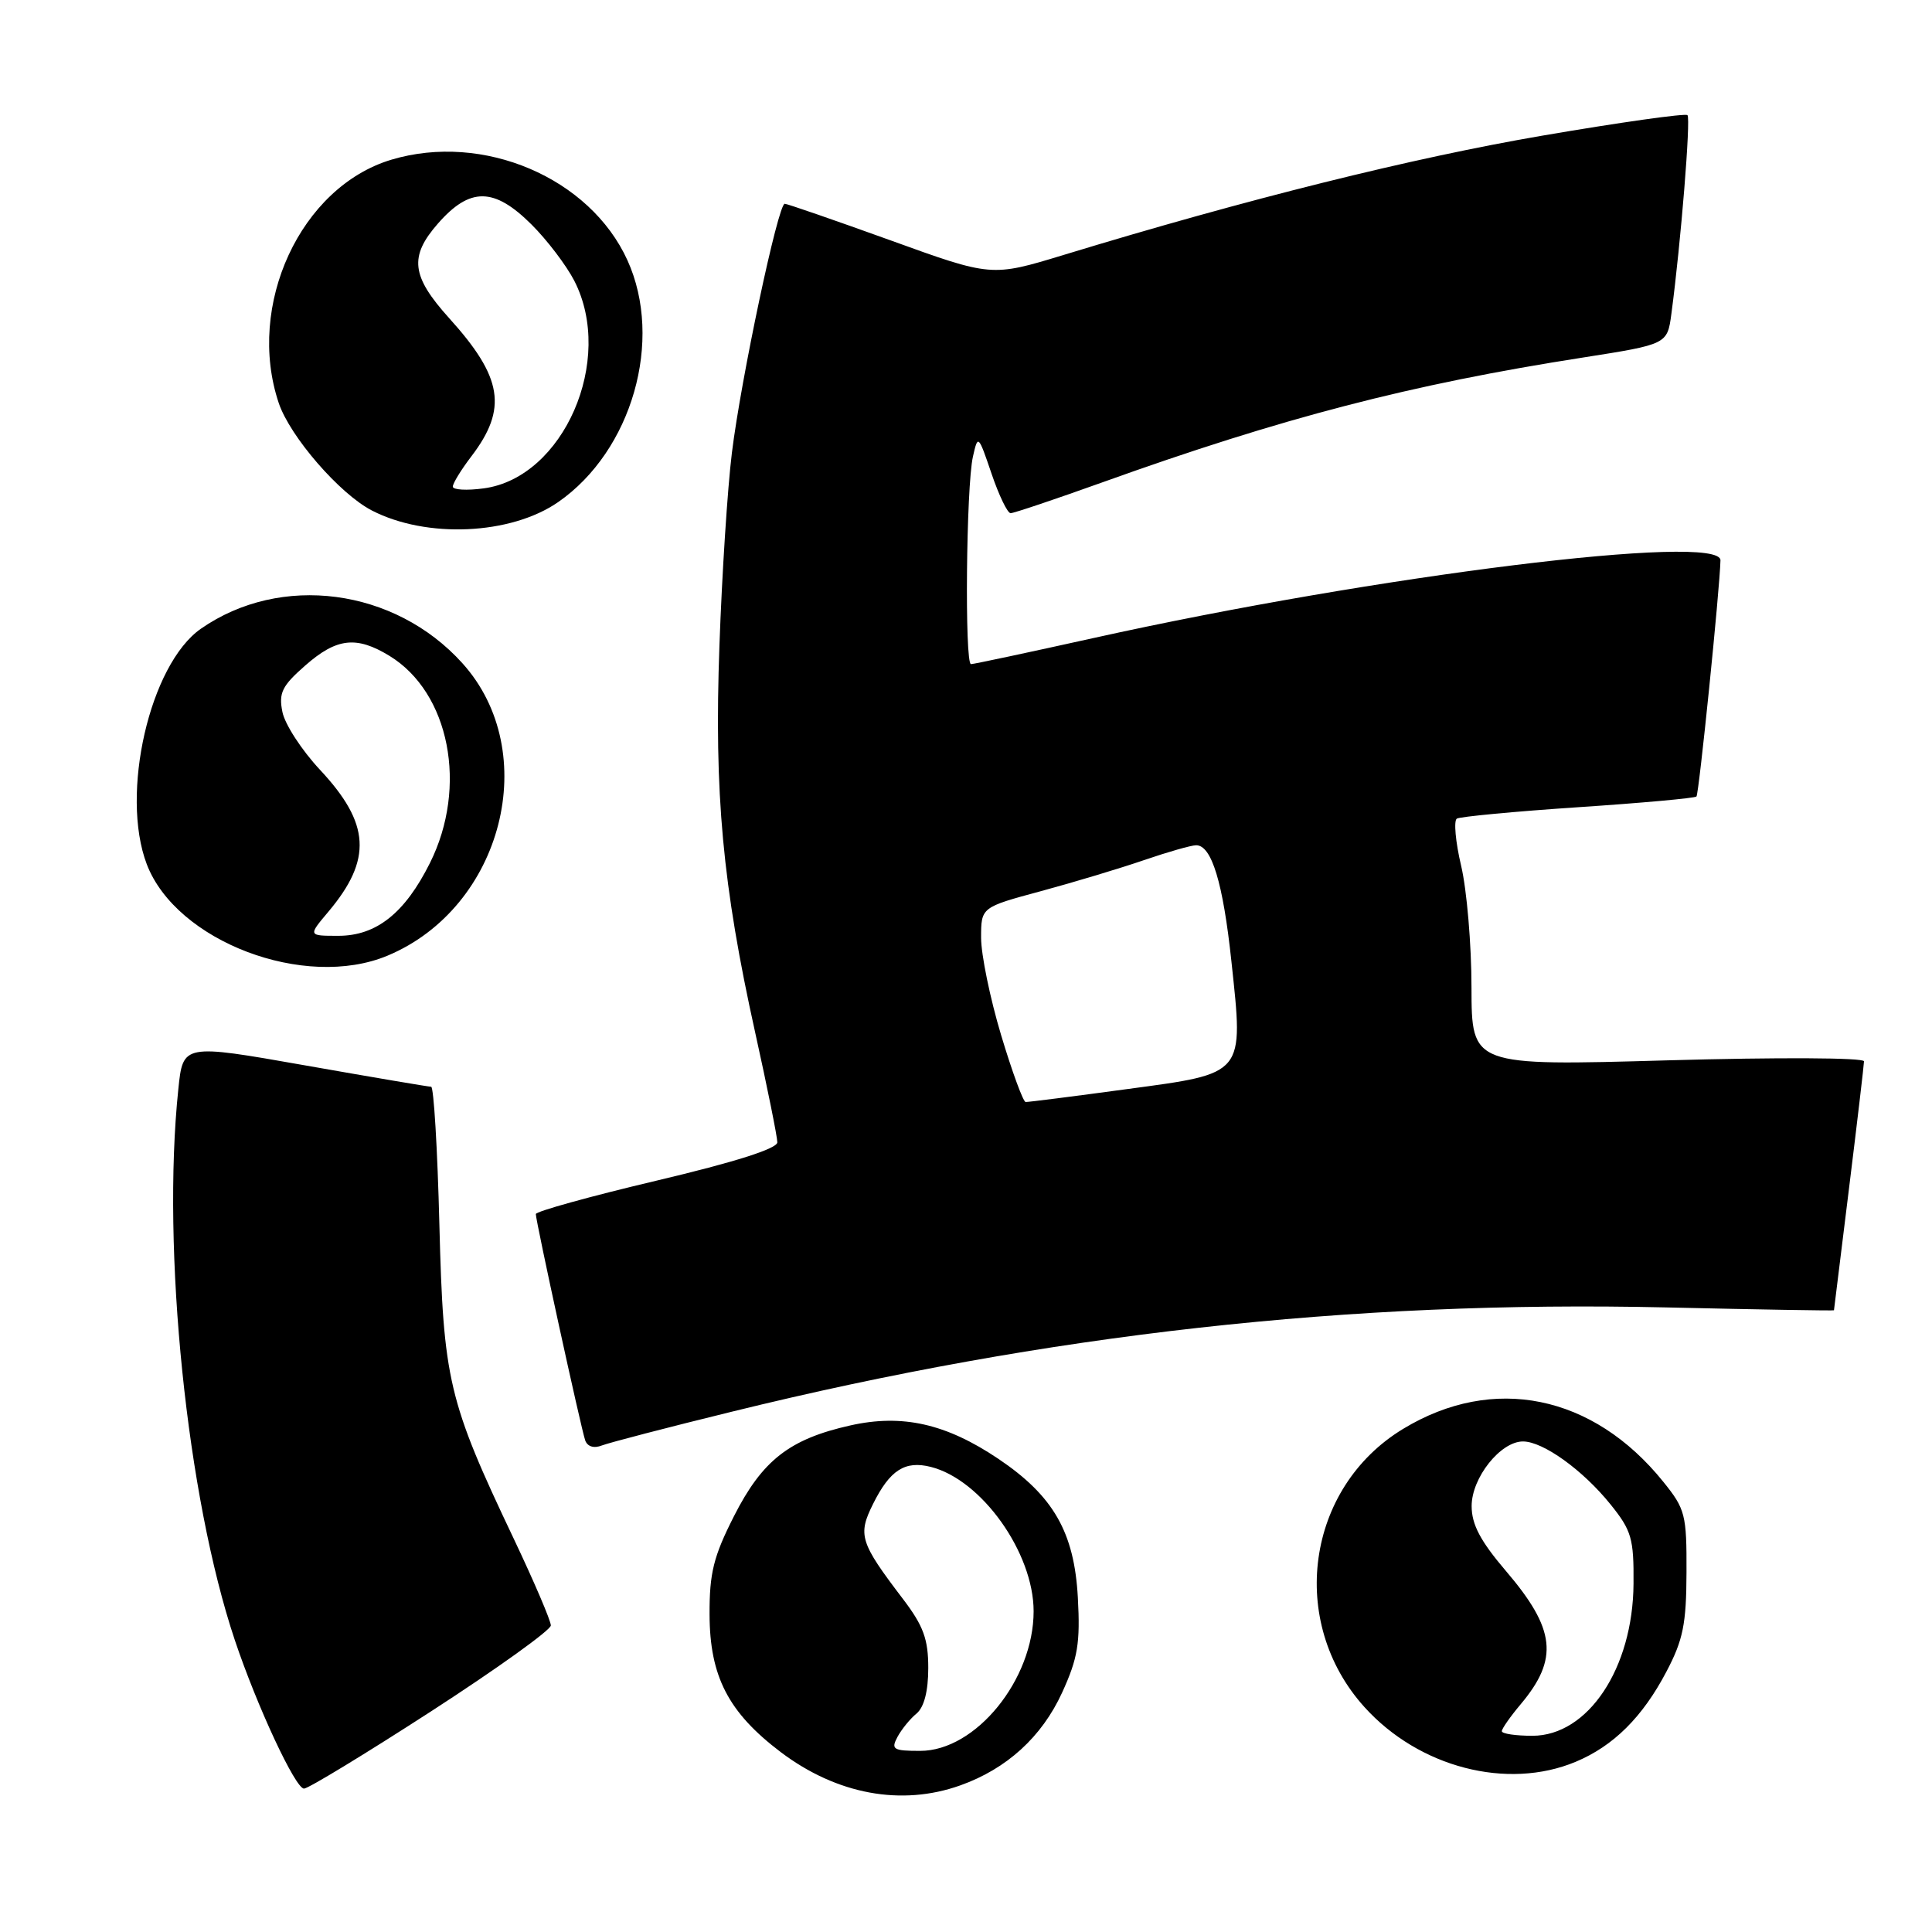 <?xml version="1.0" encoding="UTF-8" standalone="no"?>
<!DOCTYPE svg PUBLIC "-//W3C//DTD SVG 1.1//EN" "http://www.w3.org/Graphics/SVG/1.1/DTD/svg11.dtd" >
<svg xmlns="http://www.w3.org/2000/svg" xmlns:xlink="http://www.w3.org/1999/xlink" version="1.1" viewBox="0 0 256 256">
 <g >
 <path fill="currentColor"
d=" M 127.25 236.57 C 133.40 234.38 138.04 230.15 140.73 224.29 C 142.82 219.72 143.15 217.72 142.82 211.68 C 142.35 203.04 139.59 198.21 132.27 193.29 C 125.35 188.64 119.55 187.33 112.66 188.88 C 104.62 190.68 101.01 193.49 97.25 200.91 C 94.55 206.23 94.00 208.43 94.02 213.91 C 94.04 222.13 96.51 226.91 103.46 232.17 C 110.88 237.77 119.45 239.36 127.25 236.57 Z  M 57.14 226.75 C 65.85 221.11 72.98 216.00 72.99 215.38 C 72.99 214.76 70.78 209.59 68.07 203.88 C 59.38 185.59 58.75 182.91 58.22 162.25 C 57.97 152.21 57.47 144.00 57.13 144.00 C 56.78 144.00 49.24 142.72 40.38 141.16 C 24.25 138.32 24.25 138.32 23.63 144.31 C 21.40 165.62 24.76 198.34 31.11 217.31 C 34.05 226.08 39.14 237.00 40.28 237.00 C 40.84 237.00 48.42 232.39 57.14 226.75 Z  M 208.78 233.45 C 213.79 231.36 217.65 227.52 220.81 221.50 C 223.02 217.31 223.45 215.18 223.47 208.35 C 223.50 200.70 223.31 199.95 220.40 196.35 C 211.09 184.78 197.85 182.09 185.91 189.34 C 173.06 197.13 170.59 214.90 180.80 226.20 C 188.02 234.20 199.73 237.23 208.78 233.45 Z  M 97.00 187.05 C 138.79 176.77 178.94 172.29 220.75 173.24 C 232.99 173.52 243.00 173.69 243.01 173.62 C 243.02 173.56 243.91 166.30 245.00 157.50 C 246.09 148.70 246.98 141.11 246.99 140.63 C 247.00 140.14 235.60 140.09 221.00 140.50 C 195.00 141.24 195.00 141.24 194.98 130.87 C 194.98 125.17 194.36 117.90 193.61 114.73 C 192.86 111.56 192.61 108.74 193.04 108.47 C 193.48 108.21 200.71 107.52 209.12 106.96 C 217.52 106.40 224.58 105.76 224.79 105.54 C 225.12 105.21 227.88 78.09 227.97 74.25 C 228.06 70.57 182.28 76.25 144.91 84.54 C 136.34 86.44 129.03 88.00 128.66 88.00 C 127.81 88.00 128.02 64.45 128.92 60.50 C 129.58 57.56 129.63 57.60 131.38 62.75 C 132.36 65.64 133.50 68.00 133.91 68.00 C 134.33 68.00 139.80 66.16 146.08 63.91 C 169.93 55.35 186.95 50.93 209.72 47.38 C 220.93 45.62 220.93 45.62 221.47 41.56 C 222.73 32.11 224.05 15.72 223.60 15.26 C 223.32 14.99 214.68 16.21 204.39 17.97 C 187.20 20.91 165.18 26.39 140.94 33.78 C 131.38 36.69 131.38 36.69 117.98 31.84 C 110.60 29.18 104.30 27.00 103.98 27.00 C 103.10 27.00 98.19 50.16 96.98 60.00 C 96.40 64.67 95.66 76.15 95.33 85.50 C 94.62 105.18 95.74 117.28 100.06 136.79 C 101.68 144.10 103.00 150.66 103.00 151.36 C 103.00 152.20 97.39 153.98 87.00 156.44 C 78.20 158.52 71.00 160.52 71.00 160.87 C 71.00 161.83 76.99 189.28 77.54 190.85 C 77.83 191.68 78.69 191.95 79.76 191.53 C 80.72 191.16 88.47 189.14 97.00 187.05 Z  M 51.35 126.63 C 66.62 120.25 71.89 99.63 61.26 87.87 C 52.29 77.93 37.19 75.95 26.62 83.31 C 19.84 88.04 15.90 105.20 19.45 114.52 C 23.36 124.75 40.38 131.21 51.35 126.63 Z  M 73.96 66.53 C 83.75 59.74 87.95 45.08 83.14 34.49 C 78.16 23.54 64.02 17.52 51.86 21.16 C 39.83 24.77 32.57 40.45 36.94 53.42 C 38.45 57.87 45.00 65.43 49.27 67.64 C 56.51 71.38 67.68 70.88 73.96 66.53 Z  M 118.91 230.17 C 119.45 229.16 120.59 227.75 121.45 227.05 C 122.45 226.21 123.00 224.08 123.00 221.02 C 123.00 217.20 122.36 215.44 119.66 211.89 C 113.94 204.38 113.63 203.40 115.69 199.27 C 117.92 194.79 119.91 193.51 123.33 194.37 C 130.06 196.06 136.96 205.74 136.96 213.50 C 136.96 222.57 129.29 232.00 121.93 232.00 C 118.36 232.00 118.04 231.80 118.91 230.17 Z  M 199.00 229.39 C 199.00 229.06 200.13 227.45 201.50 225.82 C 206.56 219.80 206.13 215.87 199.54 208.16 C 196.16 204.20 195.00 202.00 195.00 199.56 C 195.00 195.81 198.82 191.00 201.80 191.00 C 204.47 191.00 209.75 194.80 213.41 199.35 C 216.19 202.80 216.50 203.87 216.45 209.85 C 216.38 221.05 210.42 230.00 203.05 230.00 C 200.82 230.00 199.00 229.73 199.00 229.39 Z  M 132.65 137.15 C 131.19 132.29 130.00 126.49 130.00 124.26 C 130.00 120.22 130.00 120.22 137.94 118.08 C 142.30 116.90 148.45 115.05 151.59 113.97 C 154.74 112.89 157.85 112.00 158.50 112.00 C 160.55 112.00 162.06 116.96 163.17 127.40 C 164.79 142.52 165.04 142.20 149.35 144.31 C 142.28 145.27 136.23 146.04 135.90 146.02 C 135.58 146.01 134.11 142.02 132.65 137.15 Z  M 43.51 120.81 C 49.35 113.87 49.06 109.12 42.39 101.99 C 39.98 99.41 37.74 95.97 37.42 94.33 C 36.91 91.81 37.37 90.88 40.45 88.18 C 44.61 84.53 47.22 84.23 51.60 86.90 C 59.58 91.77 62.02 104.24 56.97 114.35 C 53.65 121.00 49.87 124.00 44.83 124.00 C 40.82 124.00 40.82 124.00 43.51 120.81 Z  M 60.00 64.48 C 60.00 64.04 61.10 62.25 62.45 60.48 C 67.28 54.15 66.62 50.01 59.51 42.15 C 54.50 36.59 54.19 34.00 58.03 29.62 C 62.28 24.77 65.47 24.81 70.43 29.75 C 72.50 31.81 75.05 35.17 76.10 37.21 C 81.48 47.70 74.68 63.29 64.11 64.71 C 61.85 65.02 60.00 64.91 60.00 64.48 Z "/>
</g>
</svg>